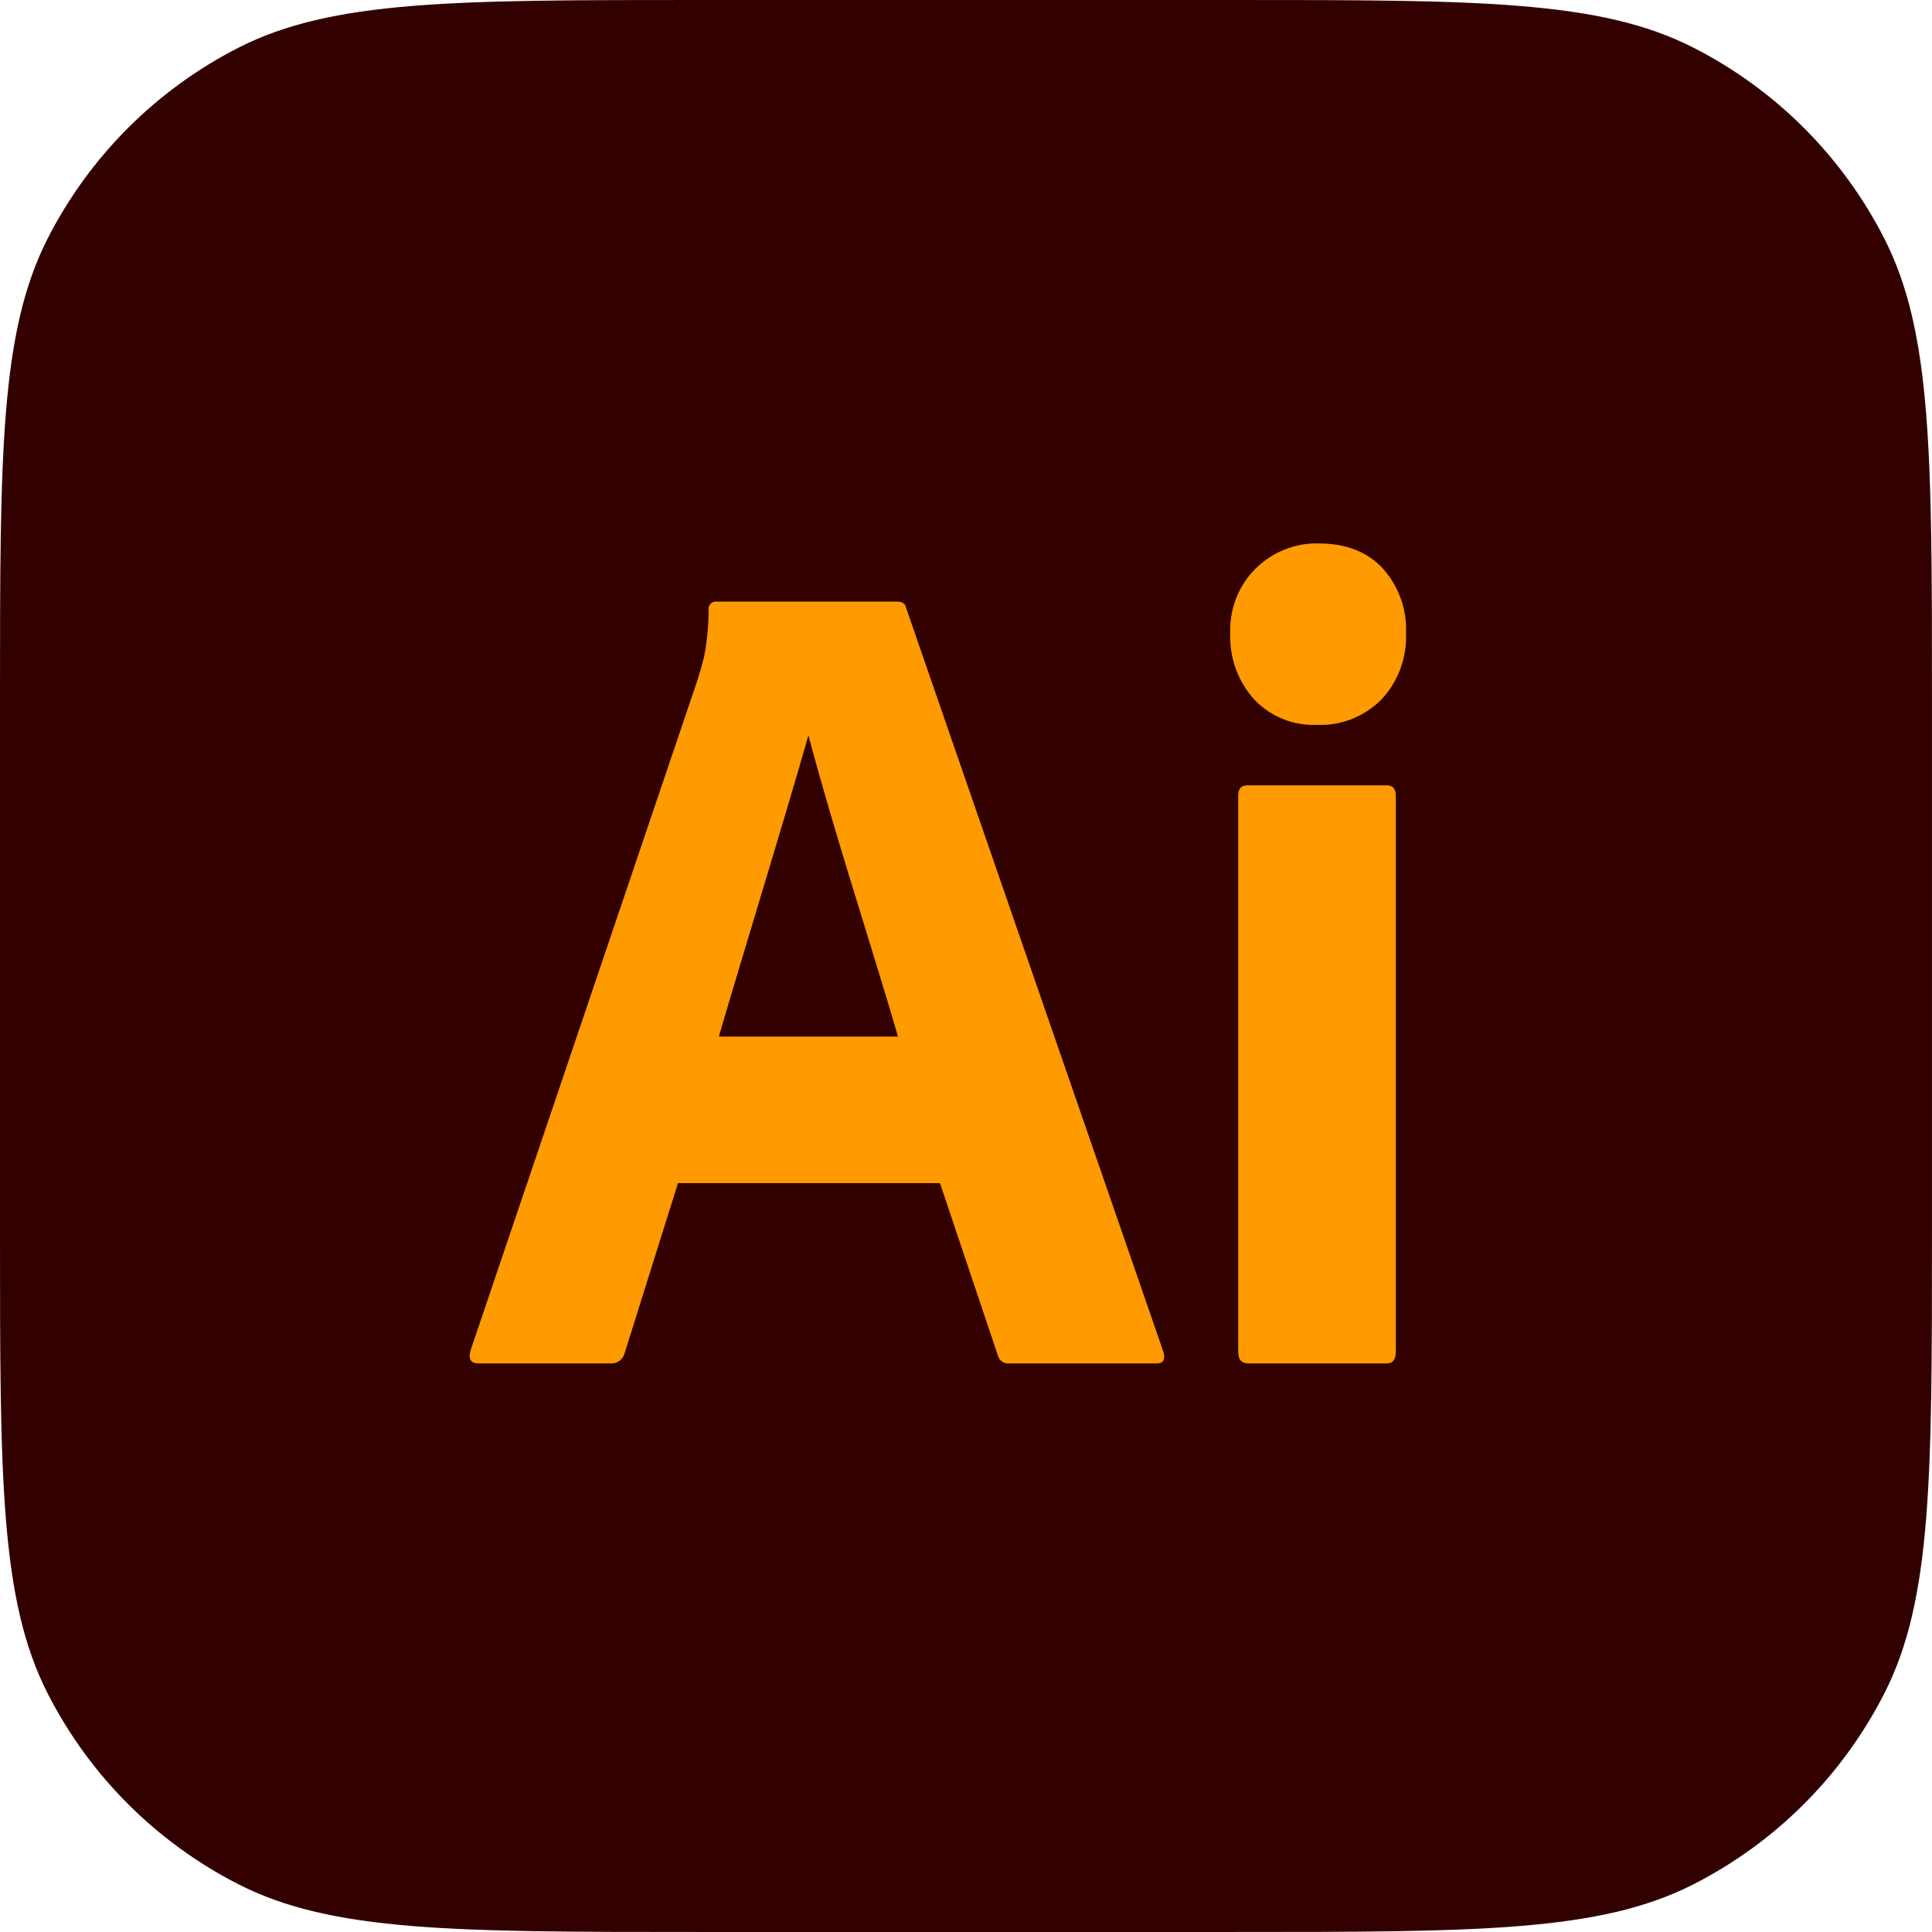 <?xml version="1.0" encoding="UTF-8"?>
<svg id="Layer_1" data-name="Layer 1" xmlns="http://www.w3.org/2000/svg" viewBox="0 0 800 800">
  <defs>
    <style>
      .cls-1 {
        fill: #300;
      }

      .cls-1, .cls-2 {
        stroke-width: 0px;
      }

      .cls-2 {
        fill: #ff9a00;
      }
    </style>
  </defs>
  <path class="cls-1" d="M0,289.52c0-101.34,0-152.01,19.72-190.72,17.35-34.05,45.03-61.73,79.08-79.08C137.51,0,188.18,0,289.52,0h220.95c101.34,0,152.01,0,190.72,19.72,34.05,17.35,61.73,45.03,79.08,79.08,19.72,38.71,19.72,89.38,19.72,190.72v220.95c0,101.34,0,152.01-19.72,190.72-17.35,34.05-45.03,61.73-79.08,79.08-38.71,19.72-89.38,19.72-190.72,19.72h-220.95c-101.34,0-152.01,0-190.72-19.72-34.05-17.35-61.73-45.03-79.08-79.08C0,662.49,0,611.82,0,510.48v-220.95Z"/>
  <path class="cls-2" d="M389.21,489.91h-108.47l-22.07,70.32c-.61,2.61-3.02,4.46-5.63,4.33h-54.94c-3.13,0-4.23-1.77-3.29-5.3l93.92-277.41c.94-2.89,1.88-6.18,2.82-9.87,1.23-6.43,1.86-12.96,1.88-19.51-.27-1.93,1.43-3.64,3.29-3.37h74.66c2.19,0,3.44.8,3.75,2.41l106.6,308.24c.94,3.21,0,4.82-2.82,4.82h-61.05c-2.14.24-4.18-1.22-4.69-3.37l-23.95-71.28ZM297.65,429.22h74.2c-12.19-41.65-25.95-82.76-37.1-124.74-12.03,42.05-25.15,83.93-37.1,124.74Z"/>
  <path class="cls-2" d="M545.11,300.15c-4.79.2-9.57-.65-14.02-2.47-4.45-1.82-8.47-4.59-11.81-8.12-3.33-3.68-5.91-8-7.6-12.72-1.69-4.71-2.46-9.72-2.26-14.74-.17-4.97.68-9.91,2.5-14.52,1.82-4.61,4.57-8.77,8.07-12.21,3.46-3.41,7.54-6.08,12.02-7.85,4.47-1.78,9.25-2.63,14.04-2.5,11.27,0,20.12,3.45,26.53,10.35,3.24,3.59,5.76,7.8,7.41,12.38,1.65,4.59,2.41,9.46,2.22,14.35.2,5.03-.59,10.06-2.33,14.78-1.73,4.72-4.38,9.03-7.77,12.67-3.54,3.58-7.77,6.37-12.42,8.2-4.65,1.82-9.61,2.64-14.58,2.4ZM512.71,559.74v-230.22c0-2.89,1.25-4.33,3.76-4.33h57.76c2.5,0,3.75,1.45,3.75,4.33v230.22c0,3.21-1.25,4.82-3.75,4.82h-57.29c-2.82,0-4.23-1.6-4.23-4.82Z"/>
</svg>